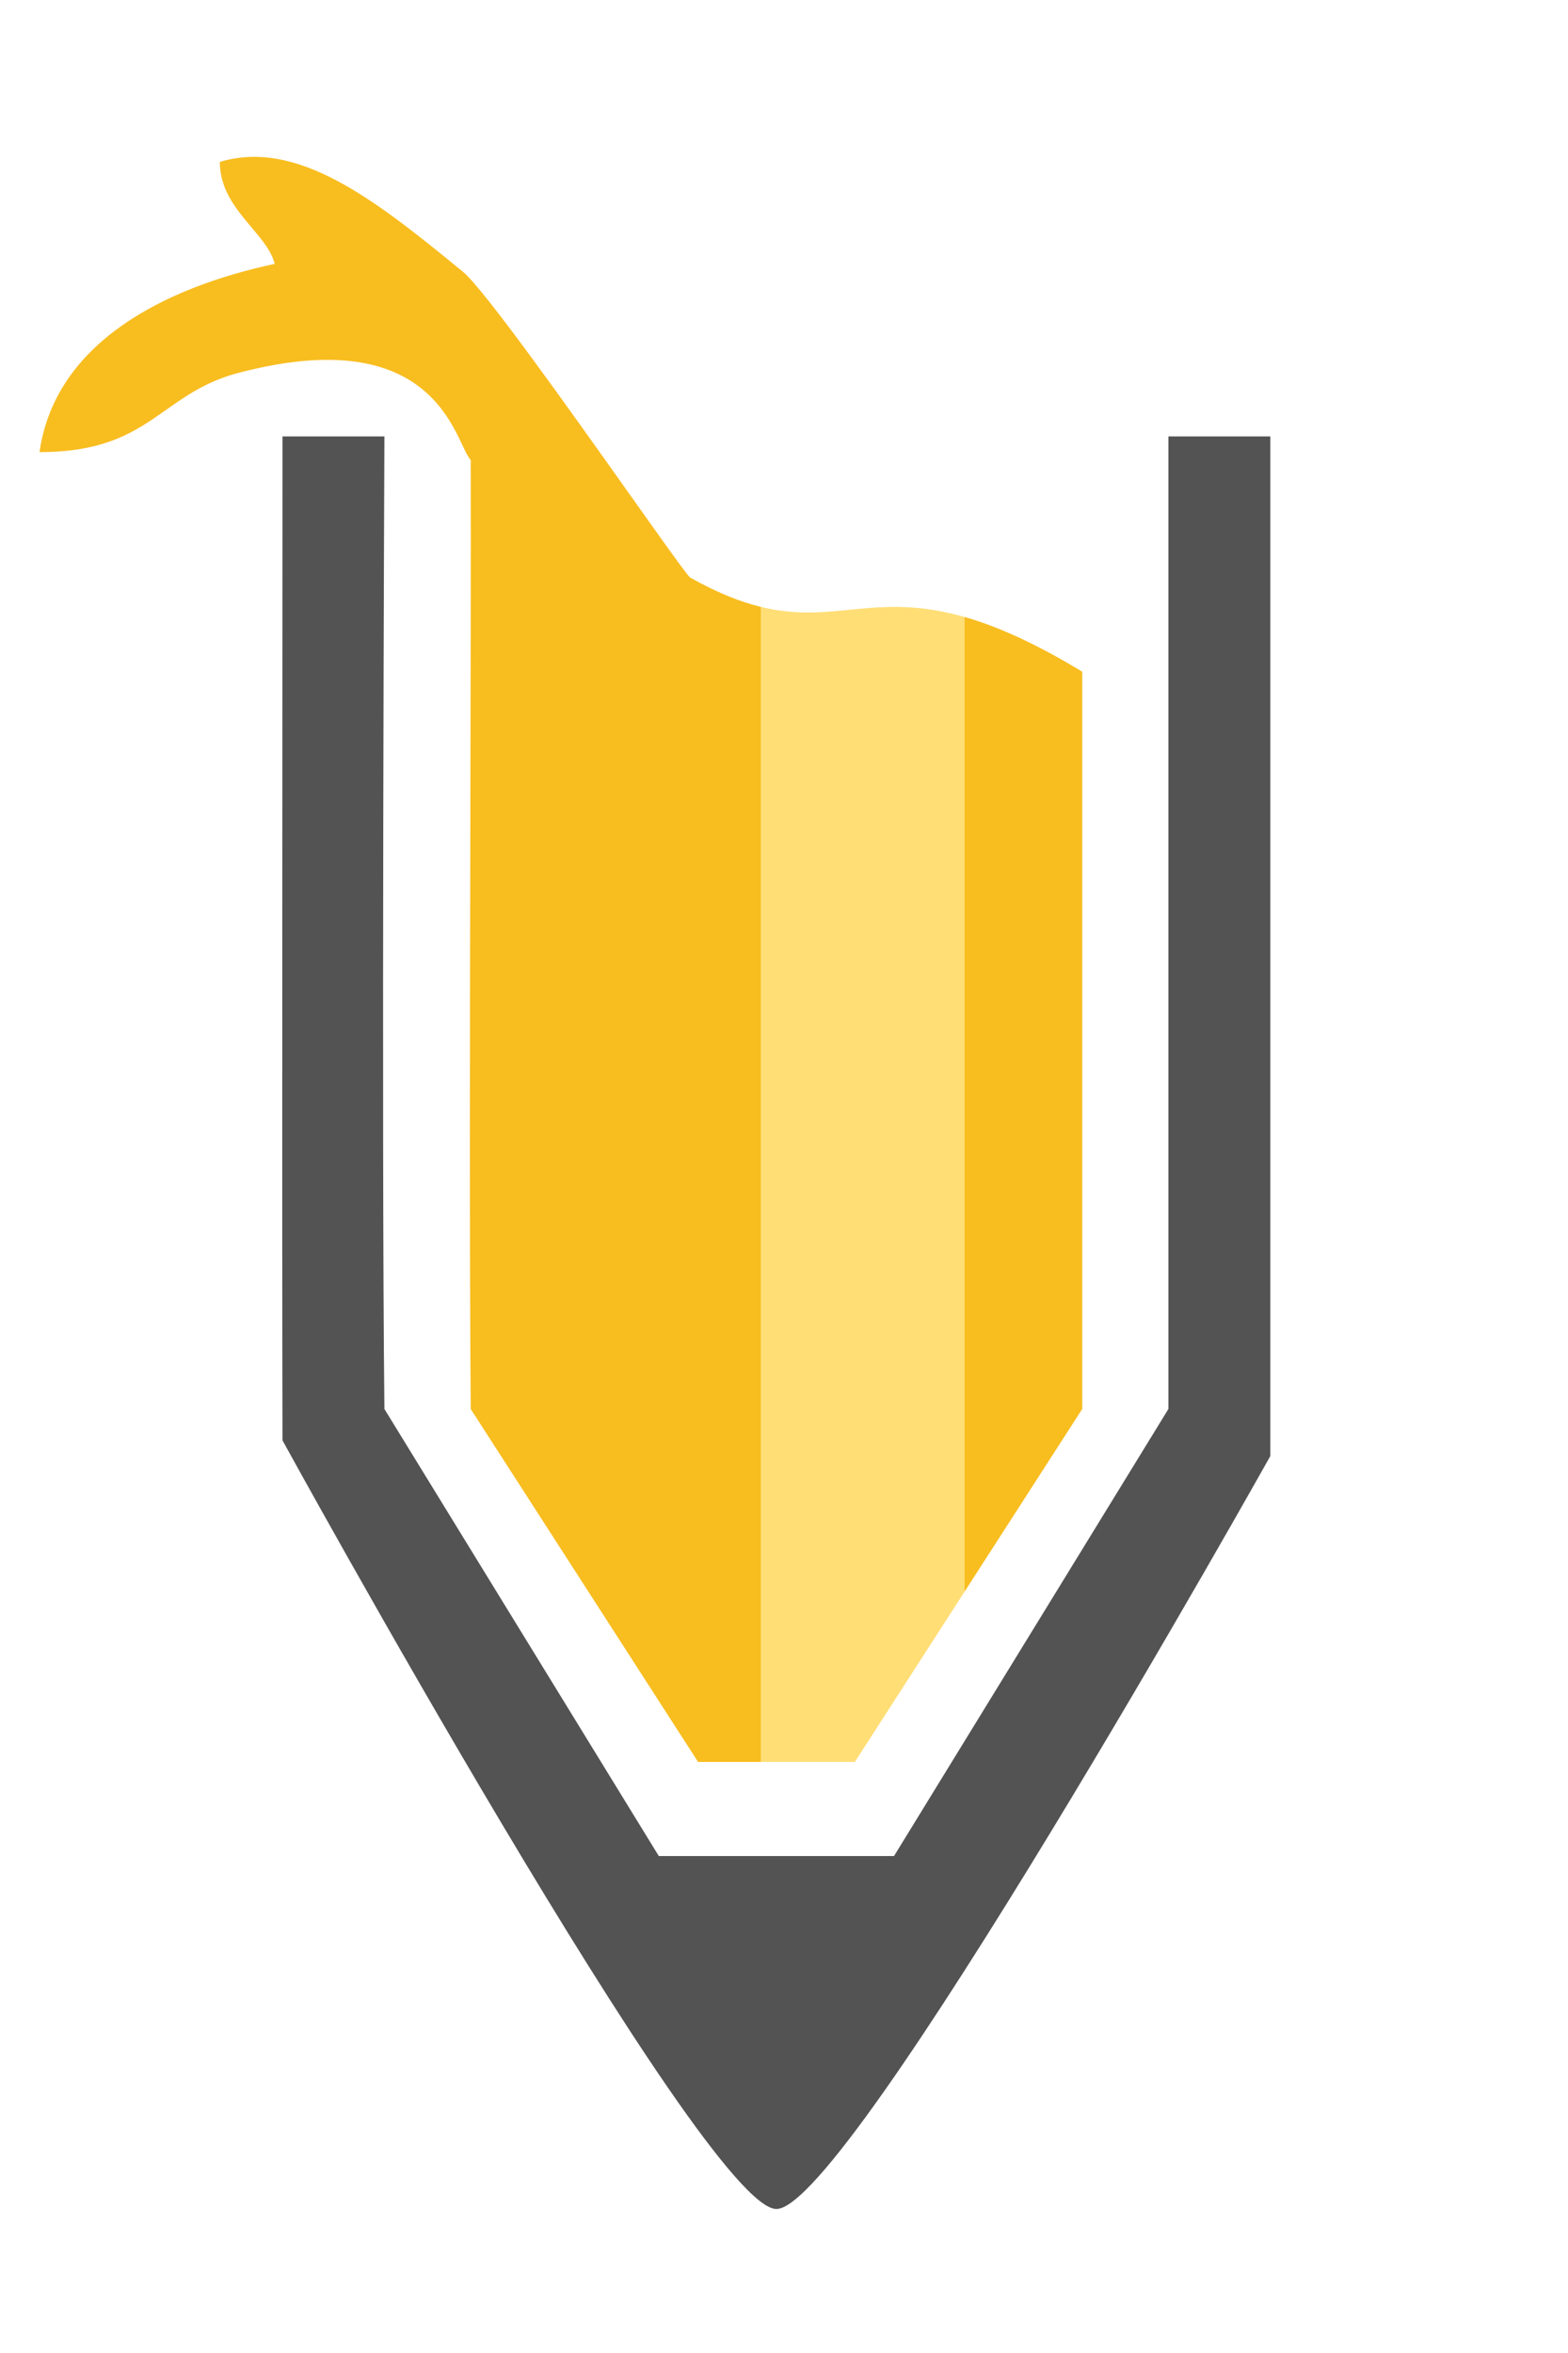 <svg width="100" height="150" viewBox="0 0 100 150" fill="none" xmlns="http://www.w3.org/2000/svg">
<path d="M81.016 27.821V92.821C81.016 92.821 54.121 140.821 49.516 140.821C44.911 140.821 18.016 91.821 18.016 91.821C17.98 80.515 18.016 39.444 18.016 27.821H24.516C24.516 27.821 24.323 72.334 24.516 89.821L42.016 118.321H57.016L74.516 89.821V27.821H81.016Z" fill="#535353"/>
<path fill-rule="evenodd" clip-rule="evenodd" d="M61.52 101.459L69.02 89.821V42.821C65.972 40.97 63.55 39.913 61.52 39.333V101.459ZM44.52 112.321H48.52V38.688C47.218 38.369 45.755 37.797 44.02 36.821C43.861 36.731 42.238 34.445 40.121 31.463C36.297 26.076 30.861 18.418 29.52 17.321C24.02 12.821 19.02 8.821 14.02 10.321C14.02 12.101 15.077 13.353 16.04 14.495C16.7 15.277 17.317 16.008 17.52 16.821C10.52 18.321 3.52 21.821 2.52 28.821C6.772 28.821 8.677 27.48 10.606 26.12C11.854 25.242 13.111 24.357 15.02 23.821C25.947 20.879 28.396 26.062 29.493 28.383C29.701 28.824 29.86 29.161 30.02 29.321C30.031 36.031 30.014 43.923 29.997 52.089C29.969 65.21 29.94 79.041 30.02 89.821L44.52 112.321Z" fill="#F8BD1F"/>
<path d="M54.52 112.321L61.52 101.459V39.333C55.813 37.7 53.211 39.836 48.52 38.688V112.321H54.52Z" fill="#FFDE76"/>
</svg>
